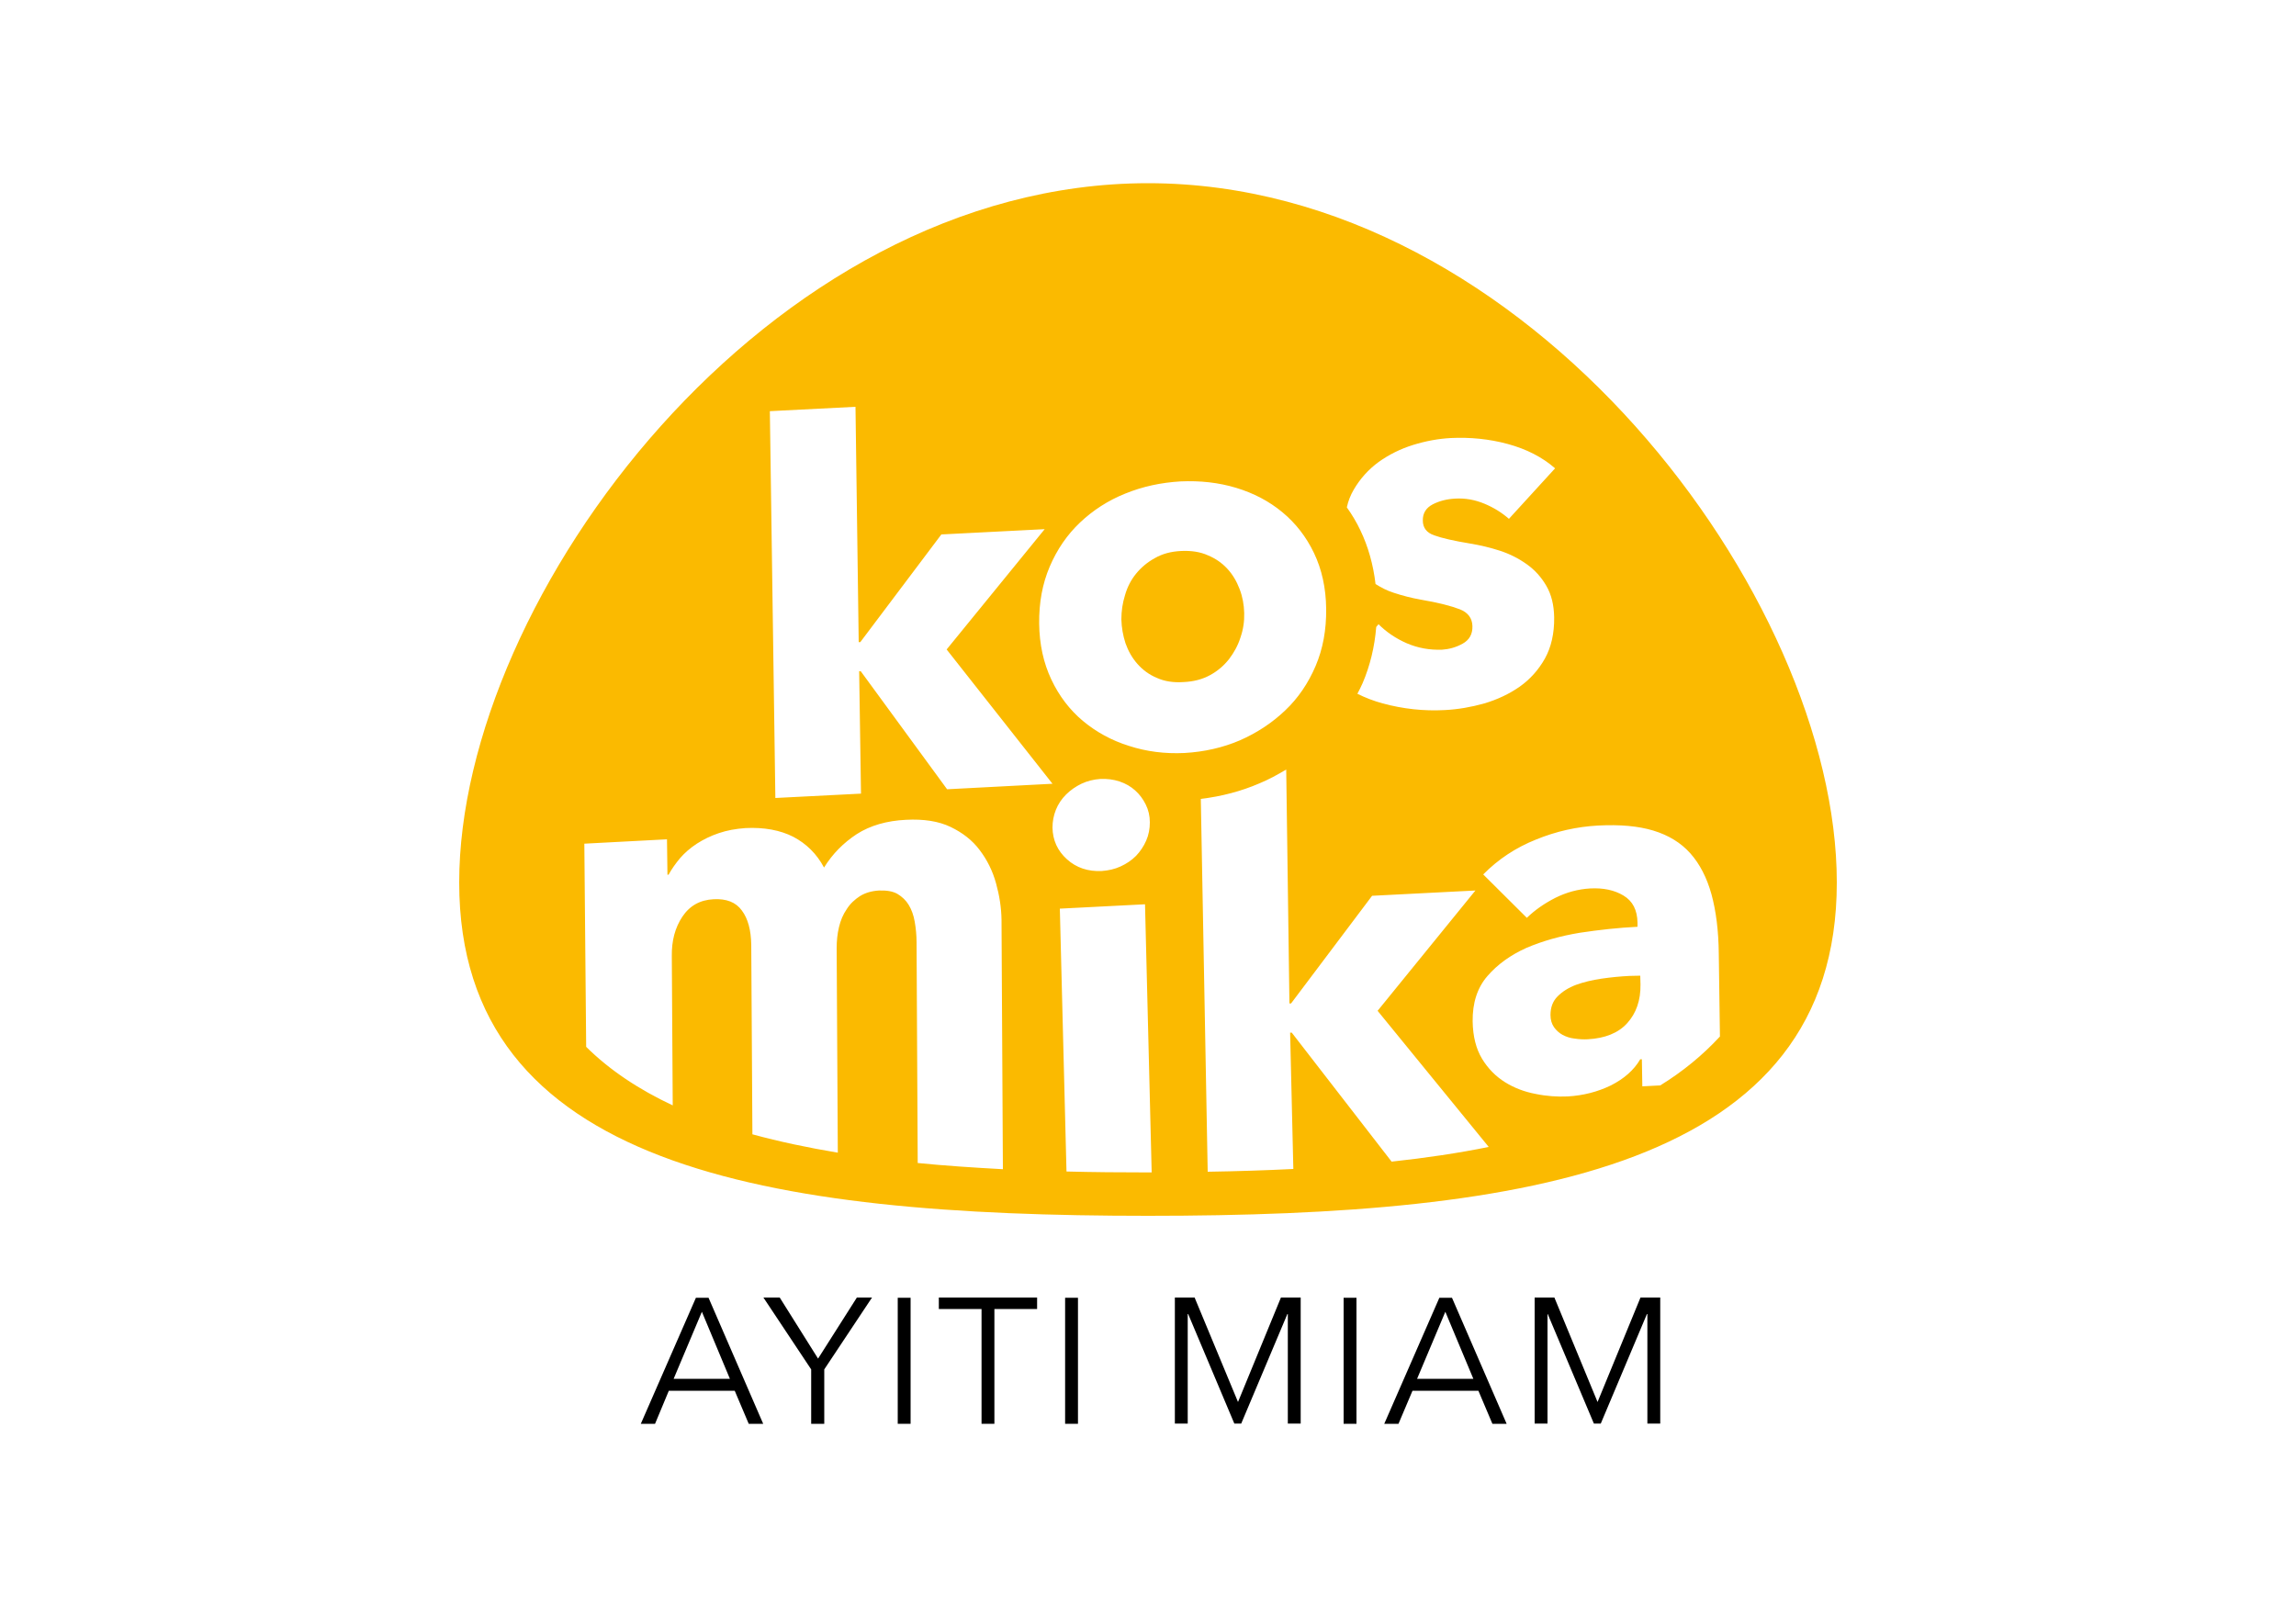 <?xml version="1.0" encoding="utf-8"?>
<!-- Generator: Adobe Illustrator 23.0.1, SVG Export Plug-In . SVG Version: 6.00 Build 0)  -->
<svg version="1.1" xmlns="http://www.w3.org/2000/svg" xmlns:xlink="http://www.w3.org/1999/xlink" x="0px" y="0px"
	 viewBox="0 0 1000 700" enable-background="new 0 0 1000 700" xml:space="preserve">
<g id="Typo">
	<g>
		<path d="M285.3,620.2h-6.2l24-54.9h5.5l23.8,54.9h-6.3l-6.1-14.4h-28.7L285.3,620.2z M293.4,600.6h24.5l-12.2-29.2L293.4,600.6z"
			/>
		<path d="M358.9,620.2h-5.6v-23.7l-20.8-31.3h7.1l16.7,26.6l16.9-26.6h6.6L359,596.5v23.7H358.9z"/>
		<path d="M396.6,620.2H391v-54.9h5.6V620.2z"/>
		<path d="M433.1,620.2h-5.6v-50h-18.6v-5h42.8v5h-18.6L433.1,620.2L433.1,620.2z"/>
		<path d="M469.5,620.2h-5.6v-54.9h5.6V620.2z"/>
		<path d="M539.2,610.7L539.2,610.7l18.7-45.5h8.6v54.9h-5.6v-47.7h-0.2l-20.1,47.7h-3l-20.1-47.7h-0.2v47.7h-5.6v-54.9h8.6
			L539.2,610.7z"/>
		<path d="M590.8,620.2h-5.6v-54.9h5.6V620.2z"/>
		<path d="M609.1,620.2h-6.2l24-54.9h5.5l23.8,54.9H650l-6.1-14.4h-28.7L609.1,620.2z M617.2,600.6h24.5l-12.2-29.2L617.2,600.6z"/>
		<path d="M695.8,610.7L695.8,610.7l18.7-45.5h8.6v54.9h-5.6v-47.7h-0.2l-20.1,47.7h-3l-20.1-47.7H674v47.7h-5.6v-54.9h8.6
			L695.8,610.7z"/>
	</g>
</g>
<g id="Kosmika">
	<g>
		<path fill="#FBBA00" d="M709.8,425.1c-4.1,0.2-8.2,0.6-12.3,1.2s-7.8,1.5-11.1,2.7c-3.2,1.2-5.9,2.9-8,5s-3.1,4.8-3.1,8.1
			c0,2.1,0.5,3.8,1.5,5.3c1,1.4,2.3,2.6,3.8,3.4s3.3,1.4,5.2,1.6c2,0.3,3.9,0.4,5.7,0.3c7.5-0.4,13.3-2.7,17.2-7s5.9-9.9,5.8-16.9
			l-0.1-3.8L709.8,425.1z"/>
		<path fill="#FBBA00" d="M500,79.8c-165.7,0-300,180.4-300,304.6s134.3,145.2,300,145.2s300-21,300-145.2S665.7,79.8,500,79.8z
			 M589.6,213.3c2.8-4.8,6.4-8.8,10.9-12.1c4.5-3.2,9.5-5.7,15-7.4s10.9-2.7,16.4-3c8.4-0.4,16.7,0.4,24.8,2.6
			c8.1,2.2,15,5.7,20.6,10.6l-20.1,22c-3.1-2.7-6.6-4.9-10.7-6.6c-4.1-1.7-8.4-2.5-12.9-2.2c-3.5,0.2-6.7,1-9.6,2.5
			c-2.9,1.5-4.4,3.9-4.3,7.1c0,3.1,1.7,5.3,5,6.4c3.3,1.2,8.5,2.4,15.8,3.6c4.2,0.7,8.5,1.7,12.8,3.1c4.3,1.4,8.2,3.4,11.7,5.9
			s6.3,5.6,8.5,9.4c2.2,3.8,3.3,8.3,3.4,13.7c0.1,7-1.3,13-4,17.9c-2.8,5-6.5,9.1-11,12.3c-4.6,3.2-9.7,5.6-15.4,7.3
			c-5.7,1.6-11.4,2.6-17.2,2.9c-9.2,0.5-18.2-0.5-27.1-2.9c-4-1.1-7.6-2.5-11-4.2c0.8-1.5,1.6-3.1,2.3-4.7
			c3.2-7.5,5.2-15.7,5.9-24.4l1-1.2c3.4,3.4,7.5,6.2,12.3,8.3c4.9,2.1,10,3,15.4,2.8c3-0.2,6-1,8.9-2.6s4.4-4.1,4.3-7.7
			c-0.1-3.4-1.9-5.9-5.5-7.3s-9.3-2.9-17-4.2c-3.9-0.7-7.9-1.7-11.8-3c-2.9-0.9-5.5-2.3-7.9-3.8c-1-8.5-3.2-16.3-6.6-23.4
			c-1.7-3.6-3.7-6.9-5.9-10C587.2,218.2,588.2,215.7,589.6,213.3z M399.7,506.6l-0.5-96.1c0-3.1-0.3-6.1-0.8-9s-1.4-5.3-2.6-7.3
			s-2.9-3.6-4.9-4.8c-2.1-1.2-4.7-1.6-8.1-1.5c-3.2,0.2-5.9,1-8.2,2.4c-2.3,1.5-4.3,3.3-5.8,5.7c-1.6,2.3-2.7,4.9-3.4,7.9
			c-0.7,2.9-1,6-1,9.1l0.5,89.1c-13.1-2.2-25.5-4.8-37.2-8l-0.5-82.5c-0.1-6.4-1.4-11.4-4.1-15c-2.6-3.6-6.7-5.2-12.3-4.9
			c-5.9,0.3-10.4,2.8-13.6,7.6c-3.2,4.8-4.7,10.5-4.6,17.2l0.4,65c-14.7-6.9-27.4-15.3-37.7-25.5l-0.8-88.5l36-1.9l0.2,15.4h0.5
			c1.3-2.4,3-4.8,5-7.2c2-2.3,4.4-4.4,7.3-6.3c2.8-1.8,6-3.4,9.6-4.6c3.5-1.2,7.4-1.9,11.6-2.2c8.1-0.4,15.1,0.9,20.8,3.8
			c5.7,3,10.2,7.4,13.4,13.4c3.7-6,8.5-10.8,14.3-14.6c5.8-3.7,13-5.8,21.4-6.2c7.7-0.4,14.2,0.6,19.4,3.1
			c5.2,2.5,9.5,5.8,12.7,10.1c3.2,4.2,5.6,9,7.1,14.4s2.3,10.6,2.4,15.8l0.6,108.8C424.1,508.6,411.7,507.8,399.7,506.6z
			 M412.5,343.8l-37.6-51.4h-0.7l0.8,53.3l-37.3,1.9l-2.4-168.5l37.3-1.9l1.4,102.5h0.7l35.3-46.9l45-2.3l-42.7,52.4l46.1,58.5
			L412.5,343.8z M500,510.7c-12,0-23.9-0.1-35.5-0.4l-2.9-114.5l37.1-1.9l2.9,116.8C501.1,510.7,500.5,510.7,500,510.7z
			 M458.4,360.5c0-2.7,0.5-5.3,1.5-7.8s2.5-4.7,4.4-6.6s4.2-3.5,6.7-4.7s5.3-1.9,8.3-2.1c2.9-0.1,5.6,0.2,8.3,1.1
			c2.7,0.9,4.9,2.2,6.8,3.9c1.9,1.7,3.4,3.7,4.6,6.1s1.8,5,1.8,7.8s-0.5,5.5-1.6,8s-2.6,4.7-4.4,6.6c-1.9,1.9-4.1,3.4-6.7,4.6
			s-5.4,1.8-8.2,2c-6,0.3-11.1-1.4-15.2-5.1C460.6,370.6,458.5,366,458.4,360.5z M491.7,324.9c-7.7-2.4-14.3-6.1-20.1-10.9
			c-5.7-4.8-10.3-10.8-13.7-18c-3.4-7.2-5.2-15.3-5.3-24.4c-0.1-9.1,1.4-17.3,4.6-24.8s7.6-13.9,13.2-19.2s12.2-9.6,19.7-12.6
			c7.6-3.1,15.6-4.8,24-5.3c8.6-0.4,16.7,0.5,24.3,2.8s14.3,5.8,20.1,10.6s10.4,10.7,13.8,17.8c3.4,7.1,5.2,15.2,5.3,24.3
			s-1.4,17.4-4.6,24.9c-3.2,7.5-7.6,14-13.3,19.4s-12.2,9.7-19.7,13c-7.5,3.2-15.5,5-24.1,5.5C507.4,328.4,499.4,327.4,491.7,324.9z
			 M606.1,506l-43.5-56.2h-0.7l1.4,59.4c-12.1,0.6-24.6,1-37.3,1.2L523,348c9-1.1,17.5-3.3,25.6-6.8c4.1-1.7,7.9-3.8,11.6-6
			l1.4,101.9h0.7l35.3-46.9l45-2.3L600,440.3l48.4,59.3C635.1,502.3,620.9,504.4,606.1,506z M723.1,472.8l-7.8,0.4l-0.2-11.8h-0.7
			c-2.8,4.8-7.1,8.5-12.8,11.4c-5.8,2.8-12,4.4-18.8,4.8c-4.5,0.2-9.2-0.1-14-1.1c-4.8-0.9-9.3-2.6-13.3-5.1s-7.4-5.9-10-10.2
			c-2.6-4.3-4-9.7-4.1-16.3c-0.1-8,2-14.6,6.4-19.7s10.1-9.2,17-12.3c7-3,14.8-5.2,23.3-6.6c8.6-1.3,16.9-2.2,25.1-2.6v-1.8
			c-0.1-5.5-2.1-9.4-6.1-11.8s-8.8-3.4-14.5-3.1c-5.3,0.3-10.4,1.7-15.2,4.1c-4.9,2.5-9,5.4-12.4,8.7l-19-18.9
			c6.5-6.6,14.2-11.7,23-15.2c8.8-3.6,17.8-5.6,27-6.1c9.5-0.5,17.5,0.2,24.1,2.2s12,5.3,16.1,9.9s7.2,10.6,9.2,17.8
			c2,7.3,3.1,15.9,3.2,26l0.5,36C741.6,459.6,733,466.7,723.1,472.8z"/>
		<path fill="#FBBA00" d="M541.9,267c-0.1-3.6-0.7-7-2-10.4s-3-6.3-5.3-8.8s-5.1-4.5-8.5-5.9c-3.3-1.5-7.2-2.1-11.6-1.9
			c-4.4,0.2-8.2,1.2-11.5,3.1c-3.3,1.8-6,4.1-8.2,6.8s-3.8,5.8-4.8,9.3c-1.1,3.5-1.6,7-1.6,10.6c0.1,3.6,0.7,7,1.8,10.4
			c1.2,3.4,2.9,6.4,5.2,9c2.3,2.6,5.1,4.7,8.5,6.1c3.3,1.5,7.2,2.1,11.6,1.8c4.4-0.2,8.2-1.2,11.5-3s6-4.1,8.3-7
			c2.2-2.9,3.9-6,5-9.5C541.5,274.1,542,270.6,541.9,267z"/>
	</g>
</g>
</svg>
